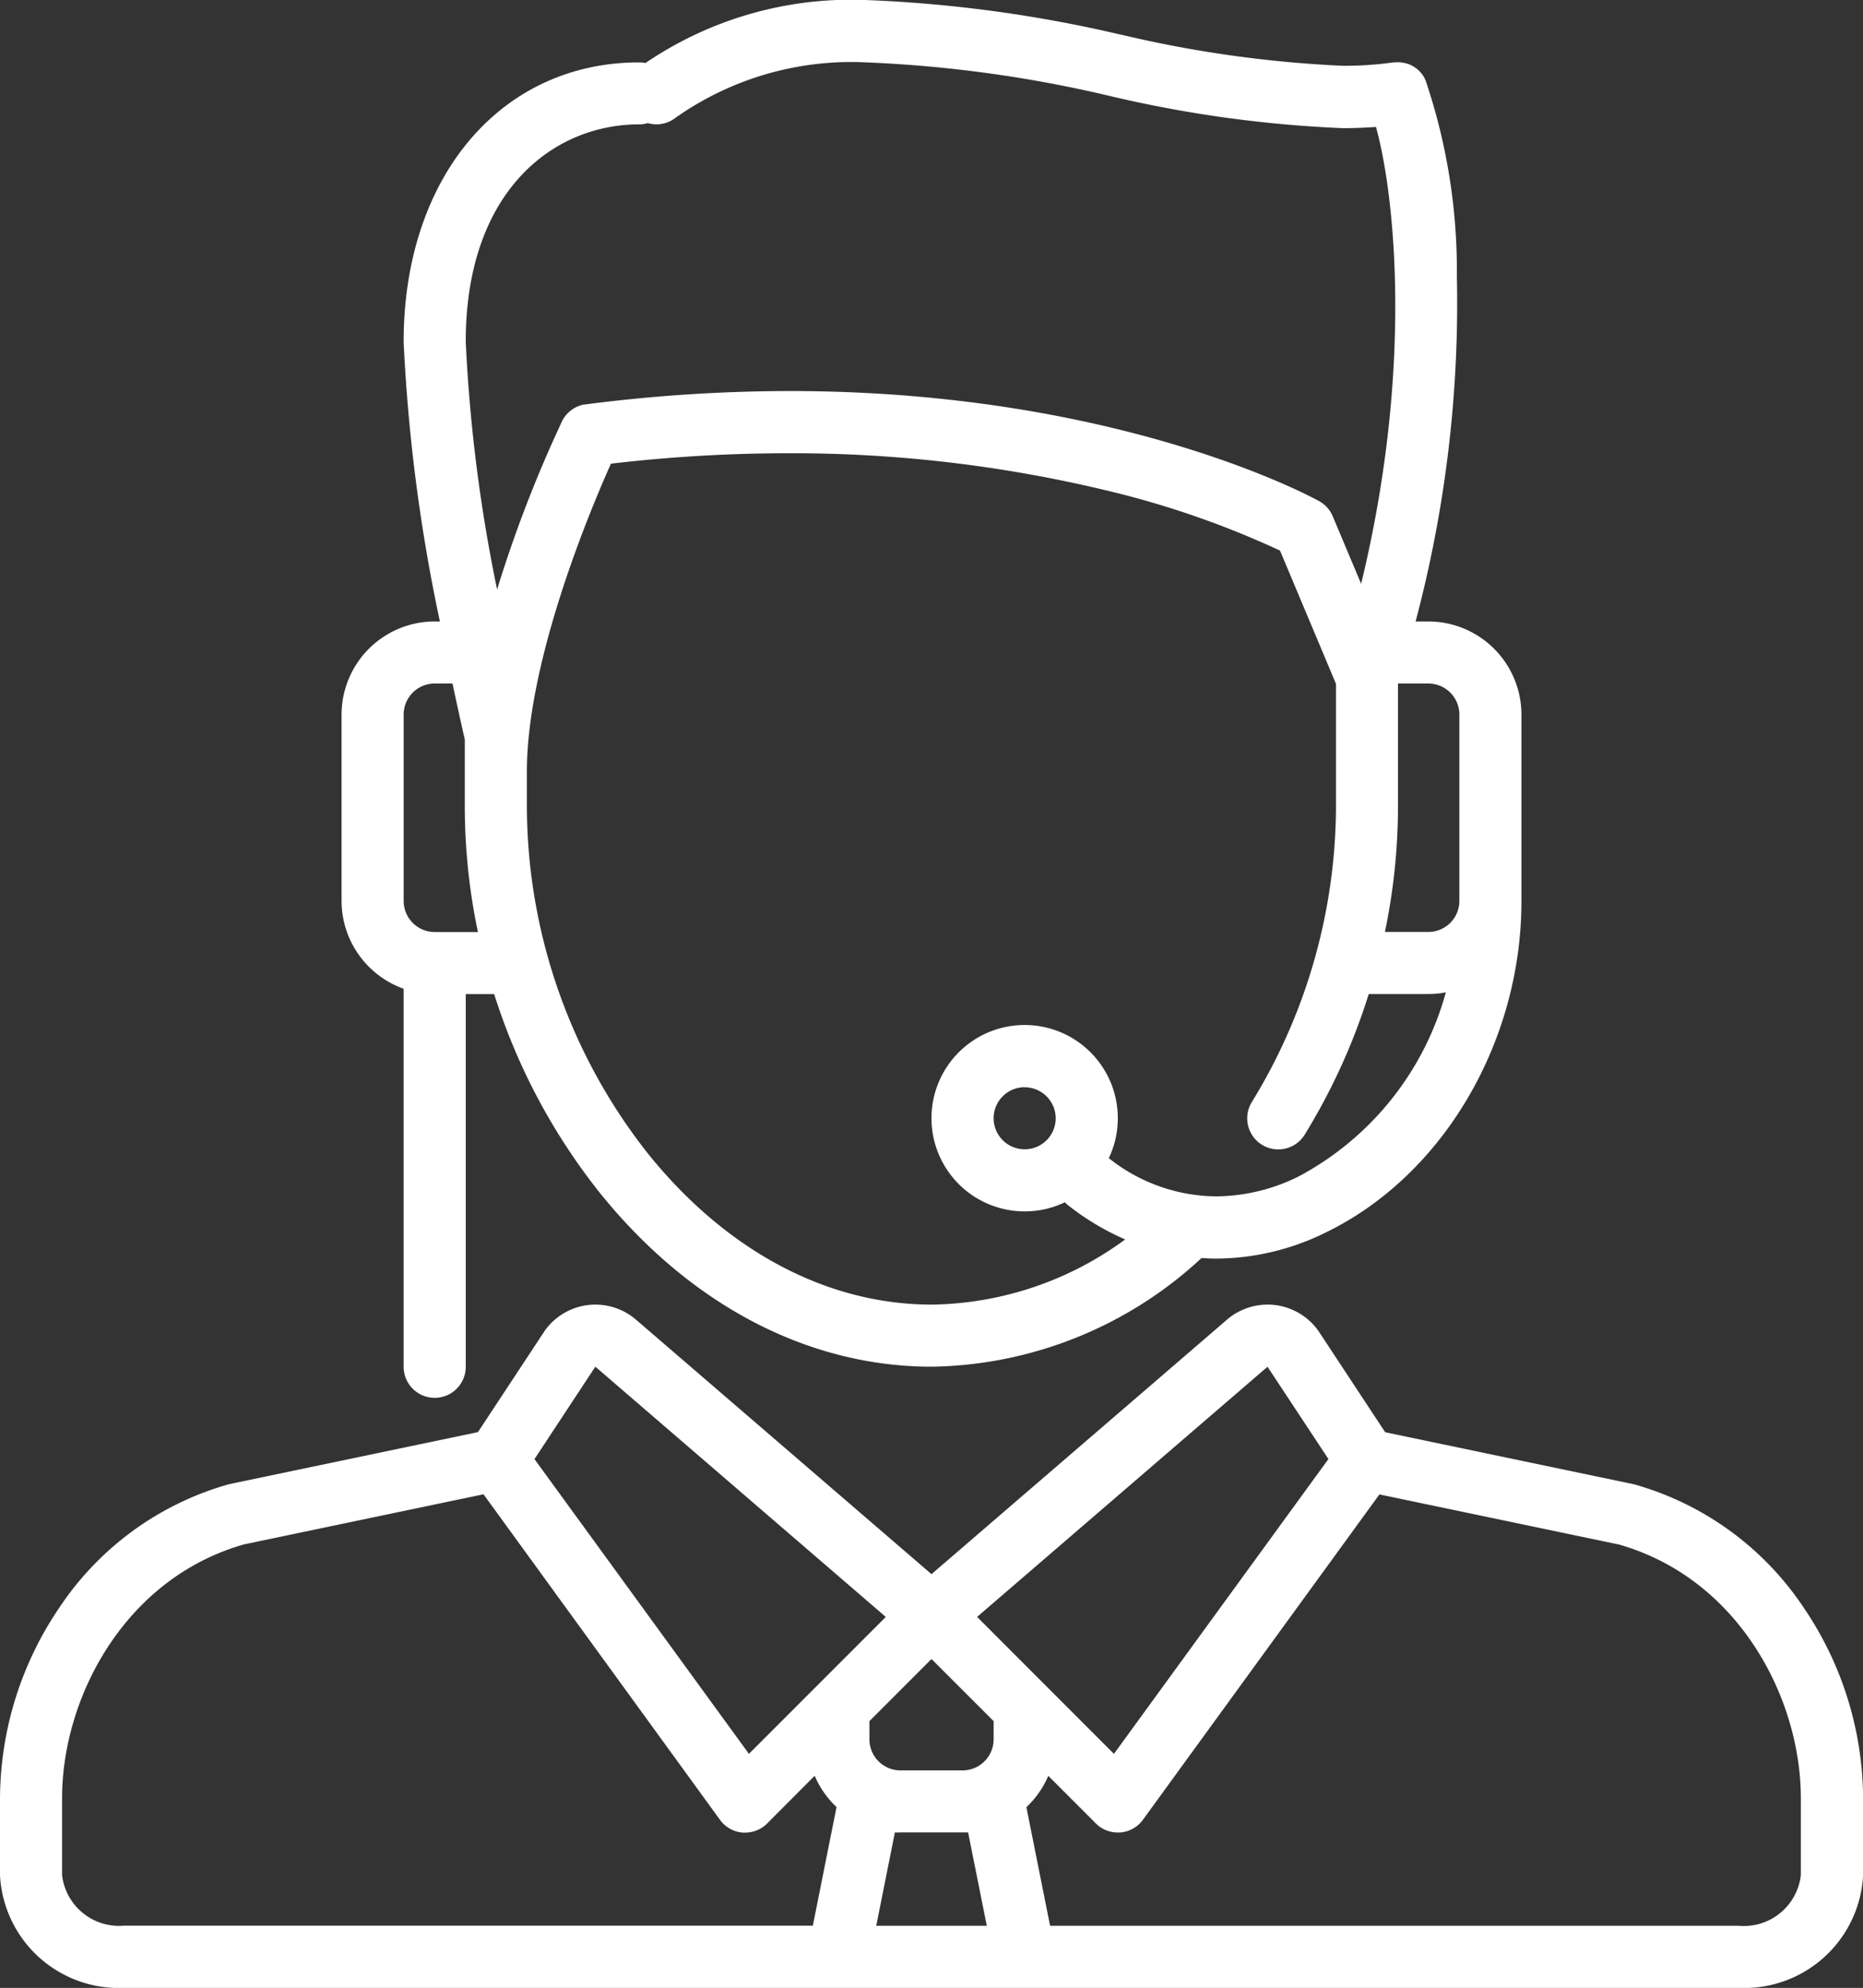 <svg xmlns="http://www.w3.org/2000/svg" width="74.666" height="79.649" viewBox="0 0 74.666 79.649">
  <rect x="0" y="0" width="74.666" height="79.649" fill="#333333" stroke="none"/>
  <g id="administrator" transform="translate(0 0)">
    <path id="Path_7" data-name="Path 7" d="M69.688,27.377H4.978A4.768,4.768,0,0,1,0,22.864V19.778a13.7,13.7,0,0,1,2.38-7.639A12.089,12.089,0,0,1,9.146,7.205c.024-.007.051-.014.081-.02l9.928-2.076,2.672-4.053c.014-.021.028-.041.043-.061A2.5,2.5,0,0,1,23.561.018a2.471,2.471,0,0,1,.3-.018,2.5,2.5,0,0,1,1.58.562l.012.01.012.01L37.333,10.8,49.2.582l.012-.01.012-.01A2.5,2.5,0,0,1,50.809,0a2.471,2.471,0,0,1,.3.018A2.5,2.5,0,0,1,52.8,1c.015.02.03.04.044.061l2.672,4.053,9.927,2.076c.03.006.057.013.081.02a12.089,12.089,0,0,1,6.766,4.933,13.7,13.7,0,0,1,2.38,7.639v3.086A4.768,4.768,0,0,1,69.688,27.377ZM42.013,18.883a3.742,3.742,0,0,1-.877,1.254l.95,4.752h27.6a2.3,2.3,0,0,0,2.489-2.025V19.778c0-4.02-2.5-8.8-7.29-10.165l-9.6-2.008L45.806,20.642a1.241,1.241,0,0,1-.909.509c-.03,0-.061,0-.1,0a1.235,1.235,0,0,1-.879-.364l-1.907-1.908h0Zm-6.147,2.265-.748,3.74h4.431l-.749-3.74-.041,0c-.059,0-.12,0-.181,0H36.088C36.013,21.155,35.938,21.152,35.866,21.148ZM19.378,7.6l-9.6,2.008c-4.786,1.363-7.29,6.146-7.29,10.165v3.086a2.3,2.3,0,0,0,2.489,2.025h27.6l.95-4.752a3.727,3.727,0,0,1-.876-1.254L30.746,20.79a1.232,1.232,0,0,1-.879.365c-.036,0-.068,0-.1,0a1.238,1.238,0,0,1-.909-.509Zm17.955,6.6h0l-2.488,2.489v.73a1.245,1.245,0,0,0,1.244,1.244h2.489a1.246,1.246,0,0,0,1.245-1.244v-.73L37.333,14.2ZM50.8,2.49,39.161,12.513,41.945,15.3l2.7,2.7L53.241,6.188Zm-26.941,0-2.438,3.7L30.016,18l2.7-2.7,2.785-2.786L23.863,2.49Z" transform="translate(0 52.272)" fill="#fff"/>
    <path id="Path_8" data-name="Path 8" d="M3.733,56.008a1.246,1.246,0,0,1-1.245-1.245V39.616A3.744,3.744,0,0,1,0,36.1V28.63A3.737,3.737,0,0,1,3.733,24.9h.208a69.216,69.216,0,0,1-1.453-11.2c0-6.595,3.882-11.2,9.439-11.2a1.223,1.223,0,0,1,.252.026A14.652,14.652,0,0,1,20.986,0,53.652,53.652,0,0,1,31.236,1.39l.014,0a47.635,47.635,0,0,0,8.882,1.246,14.237,14.237,0,0,0,2-.133h.013l.086-.008H42.4l.07.008.052.006.045.01.017,0,.058.013.031.01.026.008.011,0,.046.016c.017.006.033.013.049.021l.009,0,.018.008.031.014.043.023.021.012.01.006.029.017c.023.014.045.03.068.046l.015.01.015.01.065.054.013.011.014.011c.018.018.036.036.054.055l.031.032.022.026.022.026.013.017.021.027.023.035.008.012c.013.019.025.039.037.059s.012.021.018.032l0,.009c.013.023.024.047.035.071l.007.013A23.8,23.8,0,0,1,44.7,11.065,49.674,49.674,0,0,1,43.046,24.9h.509a3.737,3.737,0,0,1,3.733,3.733V36.1c0,5.673-3.156,11.013-7.854,13.288a9.979,9.979,0,0,1-4.369,1.04c-.18,0-.376-.007-.6-.023l-.011.011-.032.031A16.233,16.233,0,0,1,23.656,54.76c-4.953,0-9.674-2.468-13.293-6.951A24.706,24.706,0,0,1,6.117,39.83H4.978V54.763A1.246,1.246,0,0,1,3.733,56.008ZM17.86,18.161a60.807,60.807,0,0,0-7.064.418c-.789,1.762-3.368,7.86-3.368,12.326v1.418A22.521,22.521,0,0,0,12.3,46.247c3.138,3.886,7.171,6.025,11.356,6.025a13.388,13.388,0,0,0,7.751-2.611,10.317,10.317,0,0,1-2.313-1.389,1.1,1.1,0,0,1-.107-.1,3.693,3.693,0,0,1-1.609.365,3.734,3.734,0,1,1,3.733-3.733,3.685,3.685,0,0,1-.361,1.6,6.991,6.991,0,0,0,4.313,1.531,7.517,7.517,0,0,0,3.287-.794,11.932,11.932,0,0,0,5.908-7.381,3.709,3.709,0,0,1-.7.067H41.168A24.928,24.928,0,0,1,38.6,45.464a1.244,1.244,0,0,1-2.116-1.31,22.739,22.739,0,0,0,3.371-11.821V27.4l-2.244-5.34a36.558,36.558,0,0,0-7.093-2.442A53.869,53.869,0,0,0,17.86,18.161Zm9.518,25.4a1.244,1.244,0,1,0,1.244,1.245A1.246,1.246,0,0,0,27.378,43.564ZM42.34,27.386v4.946a24.678,24.678,0,0,1-.524,5.009h1.739A1.245,1.245,0,0,0,44.8,36.1V28.63a1.245,1.245,0,0,0-1.244-1.244Zm-38.607,0A1.246,1.246,0,0,0,2.489,28.63V36.1a1.246,1.246,0,0,0,1.245,1.244H5.465a24.59,24.59,0,0,1-.526-5.019V29.629c-.2-.878-.378-1.7-.492-2.243Zm8.54-22.453h0a1.221,1.221,0,0,1-.346.05c-3.459,0-6.95,2.693-6.95,8.71A63.528,63.528,0,0,0,6.234,23.62a51.464,51.464,0,0,1,2.6-6.735l0-.006c.013-.024.026-.049.04-.071l.006-.012c.005-.01.01-.019.016-.028s.023-.033.034-.05l.012-.017a.412.412,0,0,1,.025-.035l0,0,0,0A1.235,1.235,0,0,1,9.2,16.44l.009-.008.02-.016a1.241,1.241,0,0,1,.391-.186l.046-.013.034-.007.018,0,.011,0,.06-.01.009,0a64.231,64.231,0,0,1,8.163-.532c13.092,0,20.893,4.23,21.219,4.411a1.246,1.246,0,0,1,.545.607l1.138,2.705c2.091-8.6,1.358-15.553.595-18.305-.447.033-.895.049-1.33.049a49.4,49.4,0,0,1-9.381-1.3A51.354,51.354,0,0,0,21.033,2.5,12.225,12.225,0,0,0,13.37,4.73a1.23,1.23,0,0,1-.749.252,1.259,1.259,0,0,1-.347-.049Z" transform="translate(13.689)" fill="#fff"/>
  </g>
</svg>
